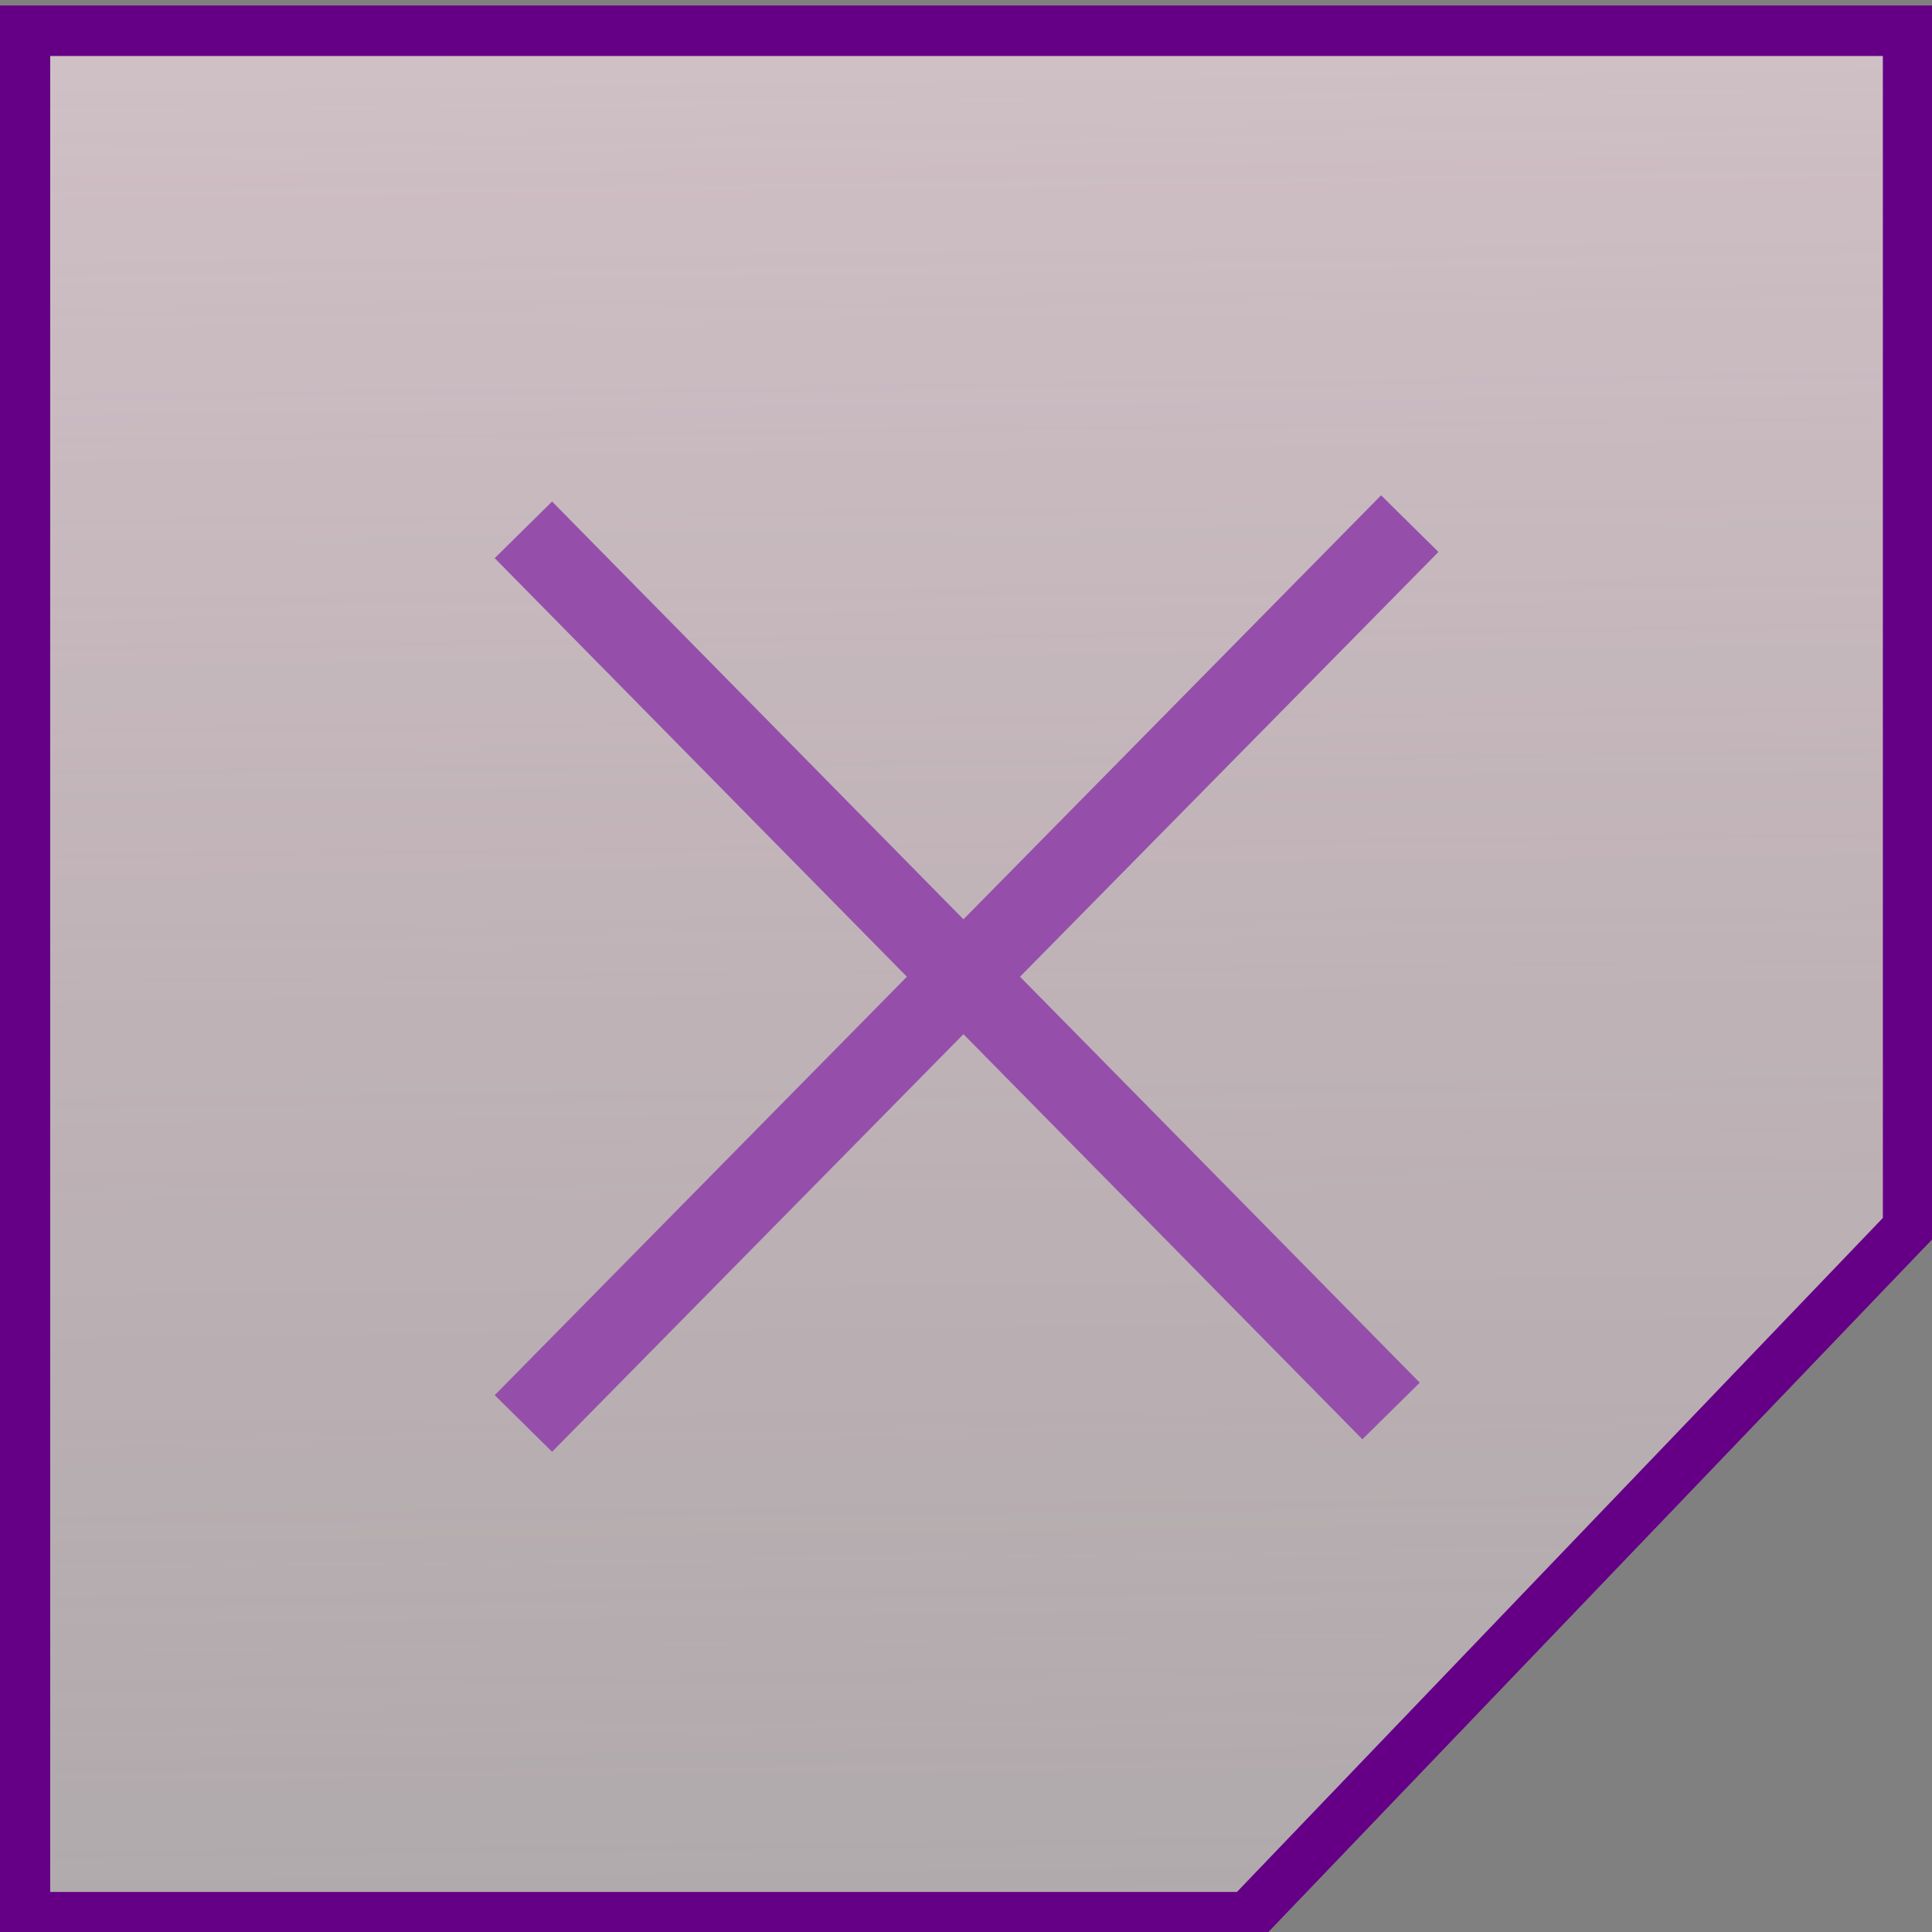 <?xml version="1.0" encoding="UTF-8" standalone="no"?>
<!-- Created with Inkscape (http://www.inkscape.org/) -->

<svg
   xmlns:osb="http://www.openswatchbook.org/uri/2009/osb"
   xmlns:dc="http://purl.org/dc/elements/1.1/"
   xmlns:cc="http://creativecommons.org/ns#"
   xmlns:rdf="http://www.w3.org/1999/02/22-rdf-syntax-ns#"
   xmlns:svg="http://www.w3.org/2000/svg"
   xmlns="http://www.w3.org/2000/svg"
   xmlns:xlink="http://www.w3.org/1999/xlink"
   xmlns:sodipodi="http://sodipodi.sourceforge.net/DTD/sodipodi-0.dtd"
   xmlns:inkscape="http://www.inkscape.org/namespaces/inkscape"
   width="20"
   height="20"
   id="svg2"
   version="1.1"
   inkscape:version="0.48.5 r10040"
   sodipodi:docname="close-prelight.svg">
  <rect width="100%" height="100%" fill="#808080" stroke="none"/>
  <defs
     id="defs4">
    <linearGradient
       id="linearGradient3771">
      <stop
         style="stop-color:#fddbe7;stop-opacity:0.59"
         offset="0"
         id="stop3773" />
      <stop
         style="stop-color:#f99dbd;stop-opacity:0;"
         offset="1"
         id="stop3775" />
    </linearGradient>
    <linearGradient
       id="linearGradient3807"
       osb:paint="solid">
      <stop
         style="stop-color:#000000;stop-opacity:1;"
         offset="0"
         id="stop3809" />
    </linearGradient>
    <linearGradient
       inkscape:collect="always"
       xlink:href="#linearGradient3771"
       id="linearGradient3186"
       gradientUnits="userSpaceOnUse"
       gradientTransform="matrix(0.6,0,0,0.598,-0.005,1028.393)"
       x1="17.355"
       y1="-13.614"
       x2="18.129"
       y2="51.312" />
  </defs>
  <sodipodi:namedview
     id="base"
     pagecolor="#ffffff"
     bordercolor="#666666"
     borderopacity="1.0"
     inkscape:pageopacity="0.0"
     inkscape:pageshadow="2"
     inkscape:zoom="12.907192"
     inkscape:cx="-1.3921206"
     inkscape:cy="10.812285"
     inkscape:document-units="px"
     inkscape:current-layer="layer1"
     showgrid="false"
     inkscape:window-width="800"
     inkscape:window-height="726"
     inkscape:window-x="746"
     inkscape:window-y="259"
     inkscape:window-maximized="0" />
  <g
     inkscape:label="Camada 1"
     inkscape:groupmode="layer"
     id="layer1"
     transform="translate(0,-1032.362)">
    <g
       id="g3179"
       transform="matrix(0.834,0,0,0.835,-0.002,173.738)">
      <path
         inkscape:connector-curvature="0"
         id="rect2987"
         d="m 0.314,1028.674 0,23.386 15.175,0 8.197,-8.543 0,-14.843 -23.372,0 z"
         style="fill:url(#linearGradient3186);fill-opacity:1;stroke:#650086;stroke-width:0.623;stroke-linecap:butt;stroke-linejoin:miter;stroke-miterlimit:4;stroke-opacity:1;stroke-dasharray:none;stroke-dashoffset:0" />
      <g
         transform="translate(1.076,-0.146)"
         style="fill:#650086;fill-opacity:1;stroke:#650086;stroke-opacity:1"
         id="g3855">
        <path
           style="fill:#650086;fill-opacity:1;stroke:#650086;stroke-width:1px;stroke-linecap:butt;stroke-linejoin:miter;stroke-opacity:1"
           d="M 5.423,17.724 16.425,6.568"
           id="path3851"
           inkscape:connector-curvature="0"
           transform="translate(0,1028.362)"
           sodipodi:nodetypes="cc" />
        <path
           style="fill:#650086;fill-opacity:1;stroke:#650086;stroke-width:1px;stroke-linecap:butt;stroke-linejoin:miter;stroke-opacity:1"
           d="M 5.423,6.645 16.193,17.569"
           id="path3853"
           inkscape:connector-curvature="0"
           transform="translate(0,1028.362)"
           sodipodi:nodetypes="cc" />
      </g>
      <path
         inkscape:connector-curvature="0"
         id="rect2987-2"
         d="m 0.314,1028.674 0,23.386 15.175,0 8.197,-8.543 0,-14.843 -23.372,0 z"
         style="fill:#ffffff;fill-opacity:0.312;stroke:#650086;stroke-width:0.623;stroke-linecap:butt;stroke-linejoin:miter;stroke-miterlimit:4;stroke-opacity:1;stroke-dasharray:none;stroke-dashoffset:0" />
    </g>
  </g>
</svg>
